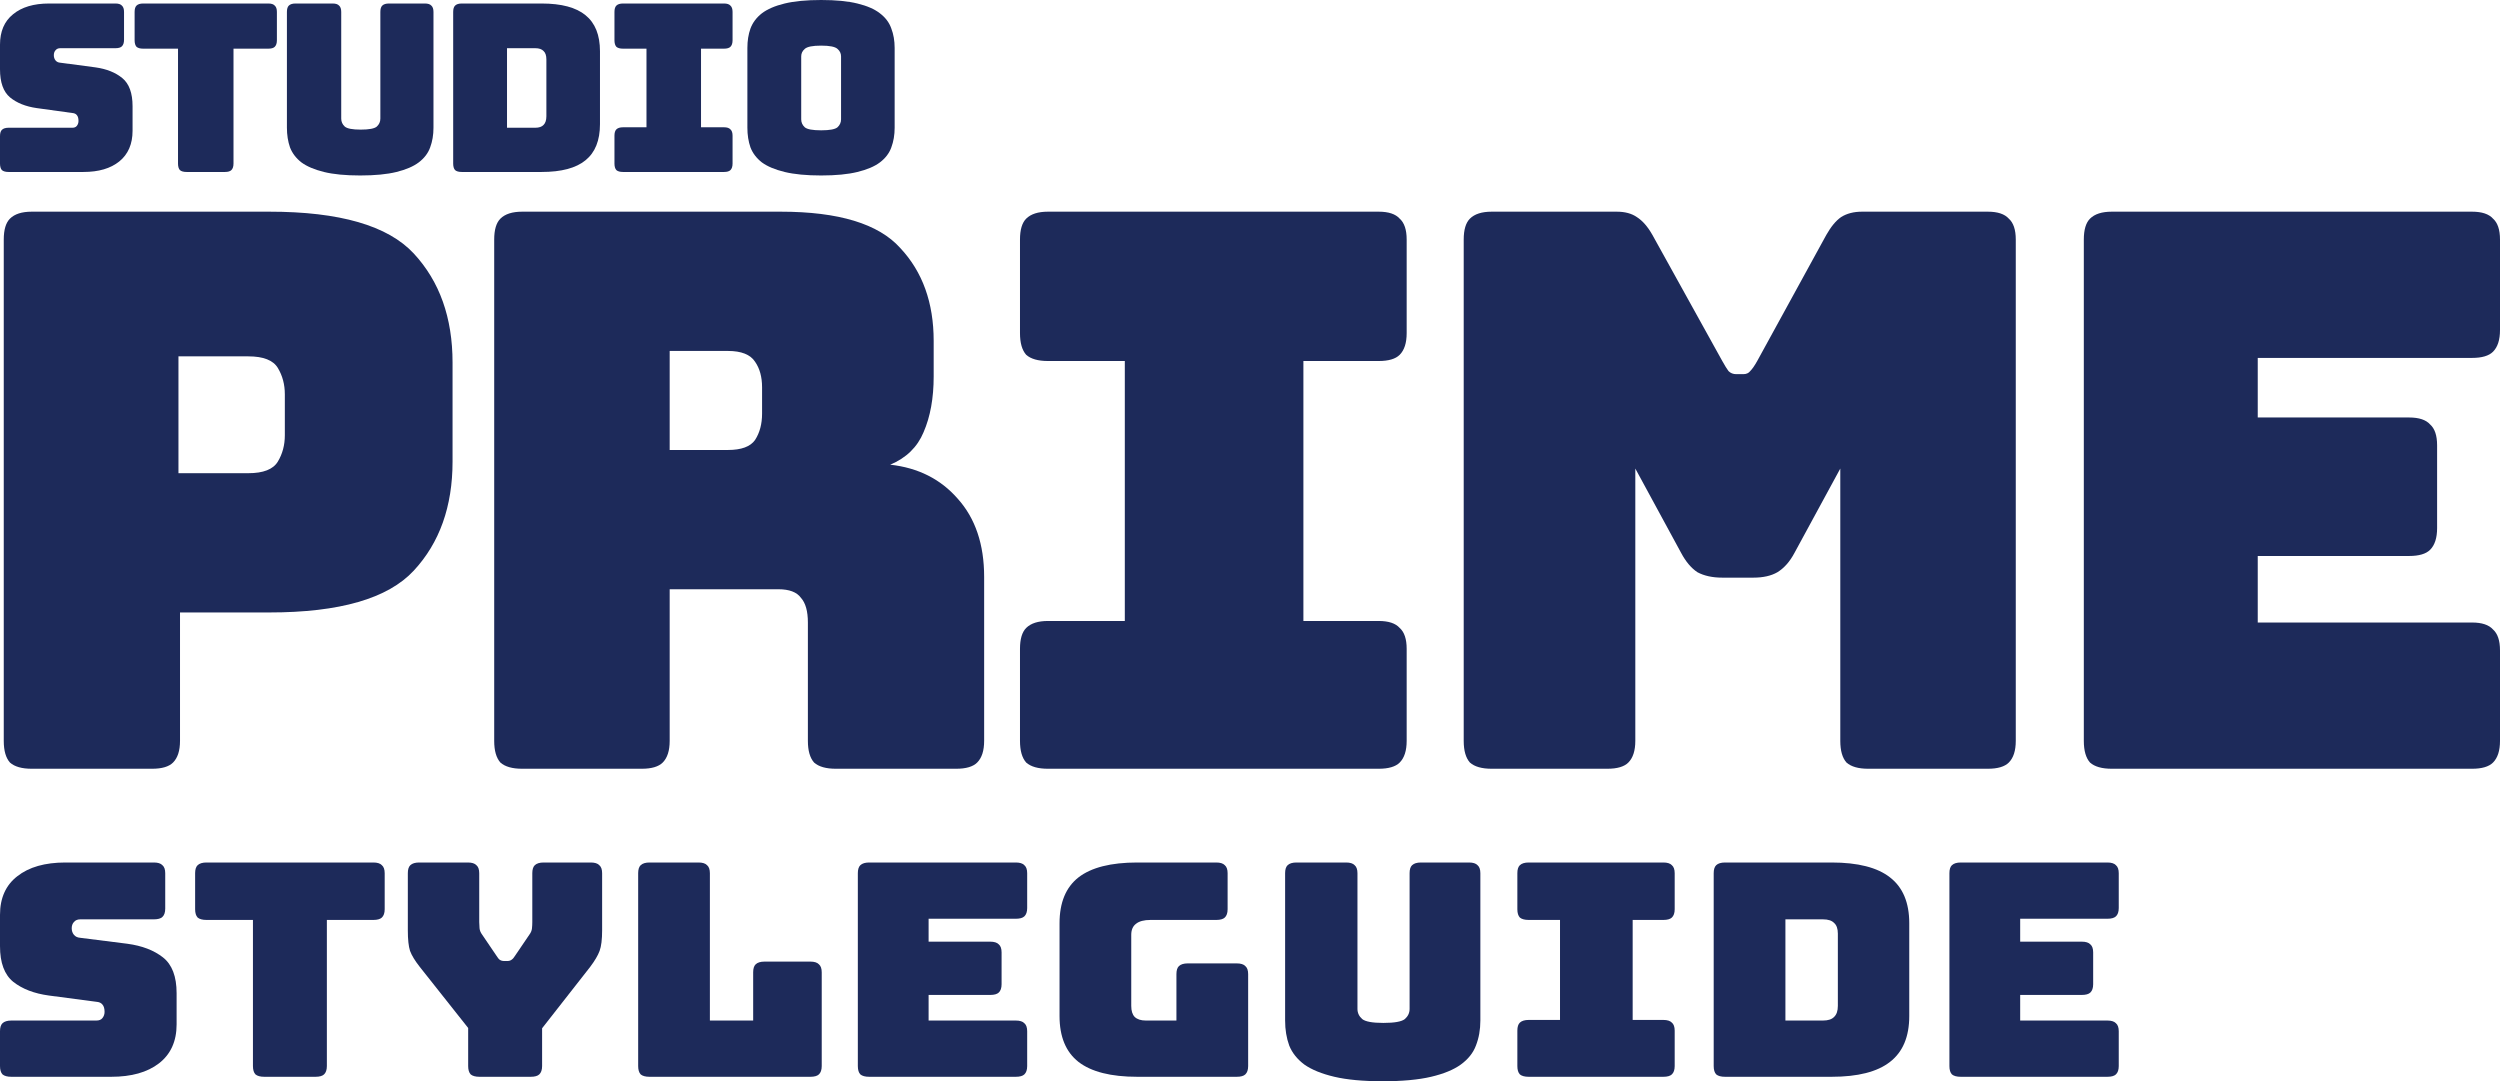 <svg width="400" height="173" viewBox="0 0 400 173" fill="none" xmlns="http://www.w3.org/2000/svg">
<path d="M24.33 123H5.073C3.5 123 2.34 122.67 1.595 122.01C0.932 121.267 0.601 120.111 0.601 118.543V38.326C0.601 36.758 0.932 35.644 1.595 34.983C2.34 34.24 3.5 33.869 5.073 33.869H43.089C54.353 33.869 62.055 36.097 66.196 40.554C70.337 45.011 72.408 50.829 72.408 58.009V73.854C72.408 81.034 70.337 86.852 66.196 91.309C62.055 95.766 54.353 97.994 43.089 97.994H28.802V118.543C28.802 120.111 28.429 121.267 27.684 122.01C27.021 122.67 25.903 123 24.33 123ZM28.553 57.018V75.711H39.735C42.136 75.711 43.71 75.092 44.455 73.854C45.201 72.616 45.574 71.213 45.574 69.645V63.084C45.574 61.516 45.201 60.113 44.455 58.875C43.71 57.637 42.136 57.018 39.735 57.018H28.553Z" fill="#1D2A5A"/>
<path d="M107.149 56.152V71.997H116.466C118.62 71.997 120.069 71.461 120.814 70.388C121.56 69.233 121.932 67.83 121.932 66.179V61.97C121.932 60.319 121.56 58.958 120.814 57.885C120.069 56.73 118.62 56.152 116.466 56.152H107.149ZM102.676 123H83.544C81.971 123 80.811 122.67 80.066 122.01C79.403 121.267 79.072 120.111 79.072 118.543V38.326C79.072 36.758 79.403 35.644 80.066 34.983C80.811 34.24 81.971 33.869 83.544 33.869H124.914C134.19 33.869 140.567 35.809 144.046 39.687C147.607 43.484 149.388 48.435 149.388 54.542V60.237C149.388 63.703 148.85 66.674 147.773 69.15C146.779 71.543 144.998 73.276 142.431 74.349C146.903 74.844 150.506 76.66 153.239 79.796C156.055 82.932 157.463 87.1 157.463 92.299V118.543C157.463 120.111 157.091 121.267 156.345 122.01C155.683 122.67 154.564 123 152.991 123H133.735C132.161 123 131.002 122.67 130.256 122.01C129.594 121.267 129.262 120.111 129.262 118.543V99.603C129.262 97.787 128.89 96.467 128.144 95.642C127.482 94.734 126.281 94.28 124.541 94.28H107.149V118.543C107.149 120.111 106.776 121.267 106.031 122.01C105.368 122.67 104.25 123 102.676 123Z" fill="#1D2A5A"/>
<path d="M167.671 123C166.097 123 164.938 122.67 164.192 122.01C163.53 121.267 163.198 120.111 163.198 118.543V103.812C163.198 102.244 163.53 101.13 164.192 100.47C164.938 99.727 166.097 99.356 167.671 99.356H179.97V57.761H167.671C166.097 57.761 164.938 57.431 164.192 56.771C163.53 56.028 163.198 54.873 163.198 53.305V38.326C163.198 36.758 163.53 35.644 164.192 34.983C164.938 34.24 166.097 33.869 167.671 33.869H220.594C222.168 33.869 223.286 34.24 223.949 34.983C224.694 35.644 225.067 36.758 225.067 38.326V53.305C225.067 54.873 224.694 56.028 223.949 56.771C223.286 57.431 222.168 57.761 220.594 57.761H208.544V99.356H220.594C222.168 99.356 223.286 99.727 223.949 100.47C224.694 101.13 225.067 102.244 225.067 103.812V118.543C225.067 120.111 224.694 121.267 223.949 122.01C223.286 122.67 222.168 123 220.594 123H167.671Z" fill="#1D2A5A"/>
<path d="M257.177 123H238.666C237.093 123 235.933 122.67 235.188 122.01C234.525 121.267 234.194 120.111 234.194 118.543V38.326C234.194 36.758 234.525 35.644 235.188 34.983C235.933 34.24 237.093 33.869 238.666 33.869H258.668C259.993 33.869 261.07 34.158 261.898 34.736C262.809 35.313 263.637 36.263 264.383 37.583L275.564 57.761C275.978 58.504 276.309 59.04 276.558 59.37C276.889 59.701 277.303 59.866 277.8 59.866H278.918C279.415 59.866 279.788 59.701 280.036 59.37C280.367 59.04 280.74 58.504 281.154 57.761L292.211 37.583C292.956 36.263 293.743 35.313 294.571 34.736C295.482 34.158 296.601 33.869 297.926 33.869H318.052C319.625 33.869 320.743 34.24 321.406 34.983C322.151 35.644 322.524 36.758 322.524 38.326V118.543C322.524 120.111 322.151 121.267 321.406 122.01C320.743 122.67 319.625 123 318.052 123H298.92C297.346 123 296.186 122.67 295.441 122.01C294.778 121.267 294.447 120.111 294.447 118.543V74.968L287.117 88.462C286.372 89.865 285.461 90.896 284.384 91.557C283.39 92.134 282.107 92.423 280.533 92.423H275.564C273.99 92.423 272.665 92.134 271.588 91.557C270.594 90.896 269.725 89.865 268.979 88.462L261.65 74.968V118.543C261.65 120.111 261.277 121.267 260.531 122.01C259.869 122.67 258.751 123 257.177 123Z" fill="#1D2A5A"/>
<path d="M395.528 123H337.883C336.31 123 335.15 122.67 334.405 122.01C333.742 121.267 333.411 120.111 333.411 118.543V38.326C333.411 36.758 333.742 35.644 334.405 34.983C335.15 34.24 336.31 33.869 337.883 33.869H395.528C397.101 33.869 398.219 34.24 398.882 34.983C399.627 35.644 400 36.758 400 38.326V52.809C400 54.377 399.627 55.533 398.882 56.276C398.219 56.936 397.101 57.266 395.528 57.266H361.239V66.798H385.465C387.038 66.798 388.156 67.169 388.819 67.912C389.564 68.572 389.937 69.686 389.937 71.254V84.5C389.937 86.068 389.564 87.224 388.819 87.967C388.156 88.627 387.038 88.957 385.465 88.957H361.239V99.603H395.528C397.101 99.603 398.219 99.975 398.882 100.717C399.627 101.377 400 102.492 400 104.06V118.543C400 120.111 399.627 121.267 398.882 122.01C398.219 122.67 397.101 123 395.528 123Z" fill="#1D2A5A"/>
<path d="M13.356 27.515H1.366C0.885 27.515 0.531 27.415 0.304 27.215C0.101 26.991 0 26.641 0 26.167V21.787C0 21.313 0.101 20.976 0.304 20.776C0.531 20.552 0.885 20.439 1.366 20.439H11.573C11.902 20.439 12.142 20.34 12.294 20.14C12.471 19.915 12.559 19.653 12.559 19.354C12.559 18.93 12.471 18.618 12.294 18.418C12.142 18.218 11.902 18.106 11.573 18.081L5.881 17.295C4.111 17.045 2.681 16.471 1.594 15.573C0.531 14.675 0 13.177 0 11.081V7.15C0 5.029 0.696 3.407 2.087 2.284C3.478 1.136 5.401 0.562 7.854 0.562H18.479C18.959 0.562 19.301 0.674 19.503 0.898C19.731 1.098 19.845 1.435 19.845 1.909V6.364C19.845 6.838 19.731 7.188 19.503 7.412C19.301 7.612 18.959 7.712 18.479 7.712H9.638C9.309 7.712 9.056 7.824 8.879 8.049C8.702 8.248 8.613 8.51 8.613 8.835C8.613 9.159 8.702 9.434 8.879 9.658C9.056 9.883 9.309 10.008 9.638 10.033L15.291 10.781C17.062 11.031 18.491 11.605 19.579 12.503C20.667 13.402 21.21 14.899 21.21 16.995V20.926C21.21 23.047 20.502 24.682 19.086 25.83C17.694 26.953 15.785 27.515 13.356 27.515Z" fill="#1D2A5A"/>
<path d="M35.994 27.515H29.847C29.367 27.515 29.013 27.415 28.785 27.215C28.583 26.991 28.482 26.641 28.482 26.167V7.786H22.904C22.423 7.786 22.069 7.687 21.841 7.487C21.639 7.262 21.538 6.913 21.538 6.439V1.909C21.538 1.435 21.639 1.098 21.841 0.898C22.069 0.674 22.423 0.562 22.904 0.562H42.938C43.419 0.562 43.76 0.674 43.962 0.898C44.19 1.098 44.304 1.435 44.304 1.909V6.439C44.304 6.913 44.19 7.262 43.962 7.487C43.76 7.687 43.419 7.786 42.938 7.786H37.36V26.167C37.36 26.641 37.246 26.991 37.019 27.215C36.816 27.415 36.475 27.515 35.994 27.515Z" fill="#1D2A5A"/>
<path d="M69.356 20.439C69.356 21.587 69.179 22.636 68.825 23.584C68.496 24.507 67.889 25.306 67.004 25.98C66.144 26.629 64.955 27.14 63.437 27.515C61.919 27.889 59.984 28.076 57.632 28.076C55.279 28.076 53.344 27.889 51.826 27.515C50.309 27.14 49.107 26.629 48.222 25.98C47.362 25.306 46.755 24.507 46.4 23.584C46.072 22.636 45.907 21.587 45.907 20.439V1.909C45.907 1.435 46.008 1.098 46.211 0.898C46.438 0.674 46.792 0.562 47.273 0.562H53.23C53.711 0.562 54.052 0.674 54.255 0.898C54.482 1.098 54.596 1.435 54.596 1.909V18.98C54.596 19.479 54.786 19.903 55.165 20.252C55.545 20.577 56.392 20.739 57.708 20.739C59.048 20.739 59.908 20.577 60.288 20.252C60.667 19.903 60.857 19.479 60.857 18.98V1.909C60.857 1.435 60.958 1.098 61.16 0.898C61.388 0.674 61.742 0.562 62.223 0.562H67.99C68.471 0.562 68.812 0.674 69.015 0.898C69.242 1.098 69.356 1.435 69.356 1.909V20.439Z" fill="#1D2A5A"/>
<path d="M86.662 27.515H73.875C73.394 27.515 73.04 27.415 72.813 27.215C72.61 26.991 72.509 26.641 72.509 26.167V1.909C72.509 1.435 72.61 1.098 72.813 0.898C73.04 0.674 73.394 0.562 73.875 0.562H86.662C89.824 0.562 92.164 1.185 93.682 2.433C95.225 3.681 95.996 5.603 95.996 8.198V19.878C95.996 22.473 95.225 24.395 93.682 25.643C92.164 26.891 89.824 27.515 86.662 27.515ZM81.122 7.712V20.439H85.638C86.245 20.439 86.687 20.29 86.966 19.99C87.269 19.691 87.421 19.229 87.421 18.605V9.508C87.421 8.885 87.269 8.435 86.966 8.161C86.687 7.861 86.245 7.712 85.638 7.712H81.122Z" fill="#1D2A5A"/>
<path d="M99.68 27.515C99.2 27.515 98.846 27.415 98.618 27.215C98.416 26.991 98.314 26.641 98.314 26.167V21.712C98.314 21.238 98.416 20.901 98.618 20.701C98.846 20.477 99.2 20.365 99.68 20.365H103.437V7.786H99.68C99.2 7.786 98.846 7.687 98.618 7.487C98.416 7.262 98.314 6.913 98.314 6.439V1.909C98.314 1.435 98.416 1.098 98.618 0.898C98.846 0.674 99.2 0.562 99.68 0.562H115.844C116.325 0.562 116.666 0.674 116.869 0.898C117.097 1.098 117.21 1.435 117.21 1.909V6.439C117.21 6.913 117.097 7.262 116.869 7.487C116.666 7.687 116.325 7.786 115.844 7.786H112.164V20.365H115.844C116.325 20.365 116.666 20.477 116.869 20.701C117.097 20.901 117.21 21.238 117.21 21.712V26.167C117.21 26.641 117.097 26.991 116.869 27.215C116.666 27.415 116.325 27.515 115.844 27.515H99.68Z" fill="#1D2A5A"/>
<path d="M143.144 20.439C143.144 21.587 142.967 22.636 142.612 23.584C142.284 24.507 141.676 25.306 140.791 25.98C139.931 26.629 138.73 27.14 137.187 27.515C135.669 27.889 133.734 28.076 131.381 28.076C129.029 28.076 127.081 27.889 125.538 27.515C123.995 27.14 122.781 26.629 121.895 25.98C121.035 25.306 120.428 24.507 120.074 23.584C119.745 22.636 119.581 21.587 119.581 20.439V7.674C119.581 6.526 119.745 5.49 120.074 4.567C120.428 3.619 121.035 2.808 121.895 2.134C122.781 1.46 123.995 0.936 125.538 0.562C127.081 0.187 129.029 0 131.381 0C133.734 0 135.669 0.187 137.187 0.562C138.73 0.936 139.931 1.46 140.791 2.134C141.676 2.808 142.284 3.619 142.612 4.567C142.967 5.49 143.144 6.526 143.144 7.674V20.439ZM128.194 19.092C128.194 19.591 128.384 20.015 128.763 20.365C129.142 20.689 130.015 20.851 131.381 20.851C132.747 20.851 133.62 20.689 133.999 20.365C134.379 20.015 134.568 19.591 134.568 19.092V9.022C134.568 8.548 134.379 8.148 133.999 7.824C133.62 7.474 132.747 7.3 131.381 7.3C130.015 7.3 129.142 7.474 128.763 7.824C128.384 8.148 128.194 8.548 128.194 9.022V19.092Z" fill="#1D2A5A"/>
<path d="M17.793 172.286H1.82C1.179 172.286 0.708 172.159 0.404 171.905C0.135 171.619 0 171.175 0 170.571V165C0 164.397 0.135 163.968 0.404 163.714C0.708 163.429 1.179 163.286 1.82 163.286H15.418C15.856 163.286 16.176 163.159 16.378 162.905C16.614 162.619 16.732 162.286 16.732 161.905C16.732 161.365 16.614 160.968 16.378 160.714C16.176 160.46 15.856 160.317 15.418 160.286L7.835 159.286C5.476 158.968 3.572 158.238 2.123 157.095C0.708 155.952 0 154.048 0 151.381V146.381C0 143.683 0.927 141.619 2.78 140.19C4.634 138.73 7.195 138 10.464 138H24.617C25.258 138 25.713 138.143 25.982 138.429C26.286 138.683 26.437 139.111 26.437 139.714V145.381C26.437 145.984 26.286 146.429 25.982 146.714C25.713 146.968 25.258 147.095 24.617 147.095H12.839C12.401 147.095 12.064 147.238 11.829 147.524C11.593 147.778 11.475 148.111 11.475 148.524C11.475 148.937 11.593 149.286 11.829 149.571C12.064 149.857 12.401 150.016 12.839 150.048L20.371 151C22.73 151.317 24.634 152.048 26.083 153.19C27.532 154.333 28.257 156.238 28.257 158.905V163.905C28.257 166.603 27.313 168.683 25.426 170.143C23.573 171.571 21.028 172.286 17.793 172.286Z" fill="#1D2A5A"/>
<path d="M50.48 172.286H42.291C41.65 172.286 41.179 172.159 40.875 171.905C40.606 171.619 40.471 171.175 40.471 170.571V147.19H33.04C32.4 147.19 31.928 147.063 31.625 146.81C31.355 146.524 31.22 146.079 31.22 145.476V139.714C31.22 139.111 31.355 138.683 31.625 138.429C31.928 138.143 32.4 138 33.04 138H59.73C60.37 138 60.825 138.143 61.095 138.429C61.398 138.683 61.55 139.111 61.55 139.714V145.476C61.55 146.079 61.398 146.524 61.095 146.81C60.825 147.063 60.37 147.19 59.73 147.19H52.299V170.571C52.299 171.175 52.148 171.619 51.844 171.905C51.575 172.159 51.12 172.286 50.48 172.286Z" fill="#1D2A5A"/>
<path d="M84.916 172.286H76.727C76.087 172.286 75.615 172.159 75.312 171.905C75.042 171.619 74.907 171.175 74.907 170.571V164.476L67.174 154.714C66.398 153.73 65.876 152.873 65.606 152.143C65.371 151.413 65.253 150.317 65.253 148.857V139.714C65.253 139.111 65.387 138.683 65.657 138.429C65.96 138.143 66.432 138 67.072 138H74.857C75.497 138 75.952 138.143 76.222 138.429C76.525 138.683 76.677 139.111 76.677 139.714V147.524C76.677 147.841 76.694 148.175 76.727 148.524C76.761 148.873 76.896 149.206 77.132 149.524L79.457 152.952C79.626 153.238 79.794 153.444 79.962 153.571C80.165 153.698 80.4 153.762 80.67 153.762H81.176C81.445 153.762 81.664 153.698 81.833 153.571C82.035 153.444 82.22 153.238 82.389 152.952L84.714 149.524C84.95 149.206 85.085 148.873 85.118 148.524C85.152 148.175 85.169 147.841 85.169 147.524V139.714C85.169 139.111 85.304 138.683 85.573 138.429C85.877 138.143 86.349 138 86.989 138H94.521C95.161 138 95.616 138.143 95.885 138.429C96.189 138.683 96.34 139.111 96.34 139.714V148.857C96.34 150.317 96.206 151.413 95.936 152.143C95.666 152.873 95.161 153.73 94.419 154.714L86.736 164.524V170.571C86.736 171.175 86.584 171.619 86.281 171.905C86.011 172.159 85.556 172.286 84.916 172.286Z" fill="#1D2A5A"/>
<path d="M129.656 172.286H103.927C103.286 172.286 102.815 172.159 102.511 171.905C102.242 171.619 102.107 171.175 102.107 170.571V139.714C102.107 139.111 102.242 138.683 102.511 138.429C102.815 138.143 103.286 138 103.927 138H111.762C112.402 138 112.857 138.143 113.127 138.429C113.43 138.683 113.582 139.111 113.582 139.714V163.286H120.507V155.571C120.507 154.968 120.642 154.54 120.911 154.286C121.215 154 121.686 153.857 122.327 153.857H129.656C130.296 153.857 130.751 154 131.021 154.286C131.324 154.54 131.476 154.968 131.476 155.571V170.571C131.476 171.175 131.324 171.619 131.021 171.905C130.751 172.159 130.296 172.286 129.656 172.286Z" fill="#1D2A5A"/>
<path d="M162.529 172.286H139.074C138.434 172.286 137.962 172.159 137.659 171.905C137.389 171.619 137.254 171.175 137.254 170.571V139.714C137.254 139.111 137.389 138.683 137.659 138.429C137.962 138.143 138.434 138 139.074 138H162.529C163.169 138 163.624 138.143 163.894 138.429C164.197 138.683 164.349 139.111 164.349 139.714V145.286C164.349 145.889 164.197 146.333 163.894 146.619C163.624 146.873 163.169 147 162.529 147H148.577V150.667H158.434C159.075 150.667 159.53 150.81 159.799 151.095C160.103 151.349 160.254 151.778 160.254 152.381V157.476C160.254 158.079 160.103 158.524 159.799 158.81C159.53 159.063 159.075 159.19 158.434 159.19H148.577V163.286H162.529C163.169 163.286 163.624 163.429 163.894 163.714C164.197 163.968 164.349 164.397 164.349 165V170.571C164.349 171.175 164.197 171.619 163.894 171.905C163.624 172.159 163.169 172.286 162.529 172.286Z" fill="#1D2A5A"/>
<path d="M197.884 172.286H181.961C177.748 172.286 174.614 171.492 172.559 169.905C170.537 168.317 169.526 165.873 169.526 162.571V147.714C169.526 144.413 170.537 141.968 172.559 140.381C174.614 138.794 177.748 138 181.961 138H194.598C195.238 138 195.693 138.143 195.963 138.429C196.266 138.683 196.418 139.111 196.418 139.714V145.476C196.418 146.079 196.266 146.524 195.963 146.81C195.693 147.063 195.238 147.19 194.598 147.19H184.084C183.039 147.19 182.264 147.397 181.759 147.81C181.253 148.19 181 148.778 181 149.571V160.952C181 161.746 181.186 162.333 181.556 162.714C181.961 163.095 182.551 163.286 183.326 163.286H188.229V155.857C188.229 155.254 188.364 154.825 188.633 154.571C188.937 154.286 189.408 154.143 190.049 154.143H197.884C198.524 154.143 198.979 154.286 199.249 154.571C199.552 154.825 199.704 155.254 199.704 155.857V170.571C199.704 171.175 199.552 171.619 199.249 171.905C198.979 172.159 198.524 172.286 197.884 172.286Z" fill="#1D2A5A"/>
<path d="M236.858 163.286C236.858 164.746 236.622 166.079 236.15 167.286C235.712 168.46 234.903 169.476 233.724 170.333C232.578 171.159 230.994 171.81 228.972 172.286C226.95 172.762 224.372 173 221.238 173C218.104 173 215.526 172.762 213.504 172.286C211.482 171.81 209.881 171.159 208.702 170.333C207.556 169.476 206.747 168.46 206.275 167.286C205.837 166.079 205.618 164.746 205.618 163.286V139.714C205.618 139.111 205.753 138.683 206.023 138.429C206.326 138.143 206.798 138 207.438 138H215.374C216.014 138 216.469 138.143 216.739 138.429C217.042 138.683 217.194 139.111 217.194 139.714V161.429C217.194 162.063 217.447 162.603 217.952 163.048C218.458 163.46 219.587 163.667 221.339 163.667C223.125 163.667 224.271 163.46 224.776 163.048C225.282 162.603 225.535 162.063 225.535 161.429V139.714C225.535 139.111 225.669 138.683 225.939 138.429C226.242 138.143 226.714 138 227.354 138H235.038C235.678 138 236.133 138.143 236.403 138.429C236.706 138.683 236.858 139.111 236.858 139.714V163.286Z" fill="#1D2A5A"/>
<path d="M244.596 172.286C243.956 172.286 243.484 172.159 243.181 171.905C242.911 171.619 242.777 171.175 242.777 170.571V164.905C242.777 164.302 242.911 163.873 243.181 163.619C243.484 163.333 243.956 163.19 244.596 163.19H249.601V147.19H244.596C243.956 147.19 243.484 147.063 243.181 146.81C242.911 146.524 242.777 146.079 242.777 145.476V139.714C242.777 139.111 242.911 138.683 243.181 138.429C243.484 138.143 243.956 138 244.596 138H266.13C266.771 138 267.225 138.143 267.495 138.429C267.798 138.683 267.95 139.111 267.95 139.714V145.476C267.95 146.079 267.798 146.524 267.495 146.81C267.225 147.063 266.771 147.19 266.13 147.19H261.227V163.19H266.13C266.771 163.19 267.225 163.333 267.495 163.619C267.798 163.873 267.95 164.302 267.95 164.905V170.571C267.95 171.175 267.798 171.619 267.495 171.905C267.225 172.159 266.771 172.286 266.13 172.286H244.596Z" fill="#1D2A5A"/>
<path d="M293.046 172.286H276.011C275.371 172.286 274.899 172.159 274.596 171.905C274.326 171.619 274.191 171.175 274.191 170.571V139.714C274.191 139.111 274.326 138.683 274.596 138.429C274.899 138.143 275.371 138 276.011 138H293.046C297.259 138 300.376 138.794 302.398 140.381C304.453 141.968 305.481 144.413 305.481 147.714V162.571C305.481 165.873 304.453 168.317 302.398 169.905C300.376 171.492 297.259 172.286 293.046 172.286ZM285.666 147.095V163.286H291.681C292.49 163.286 293.08 163.095 293.45 162.714C293.855 162.333 294.057 161.746 294.057 160.952V149.381C294.057 148.587 293.855 148.016 293.45 147.667C293.08 147.286 292.49 147.095 291.681 147.095H285.666Z" fill="#1D2A5A"/>
<path d="M337.18 172.286H313.725C313.085 172.286 312.613 172.159 312.31 171.905C312.04 171.619 311.906 171.175 311.906 170.571V139.714C311.906 139.111 312.04 138.683 312.31 138.429C312.613 138.143 313.085 138 313.725 138H337.18C337.821 138 338.275 138.143 338.545 138.429C338.848 138.683 339 139.111 339 139.714V145.286C339 145.889 338.848 146.333 338.545 146.619C338.275 146.873 337.821 147 337.18 147H323.229V150.667H333.086C333.726 150.667 334.181 150.81 334.451 151.095C334.754 151.349 334.906 151.778 334.906 152.381V157.476C334.906 158.079 334.754 158.524 334.451 158.81C334.181 159.063 333.726 159.19 333.086 159.19H323.229V163.286H337.18C337.821 163.286 338.275 163.429 338.545 163.714C338.848 163.968 339 164.397 339 165V170.571C339 171.175 338.848 171.619 338.545 171.905C338.275 172.159 337.821 172.286 337.18 172.286Z" fill="#1D2A5A"/>
</svg>
